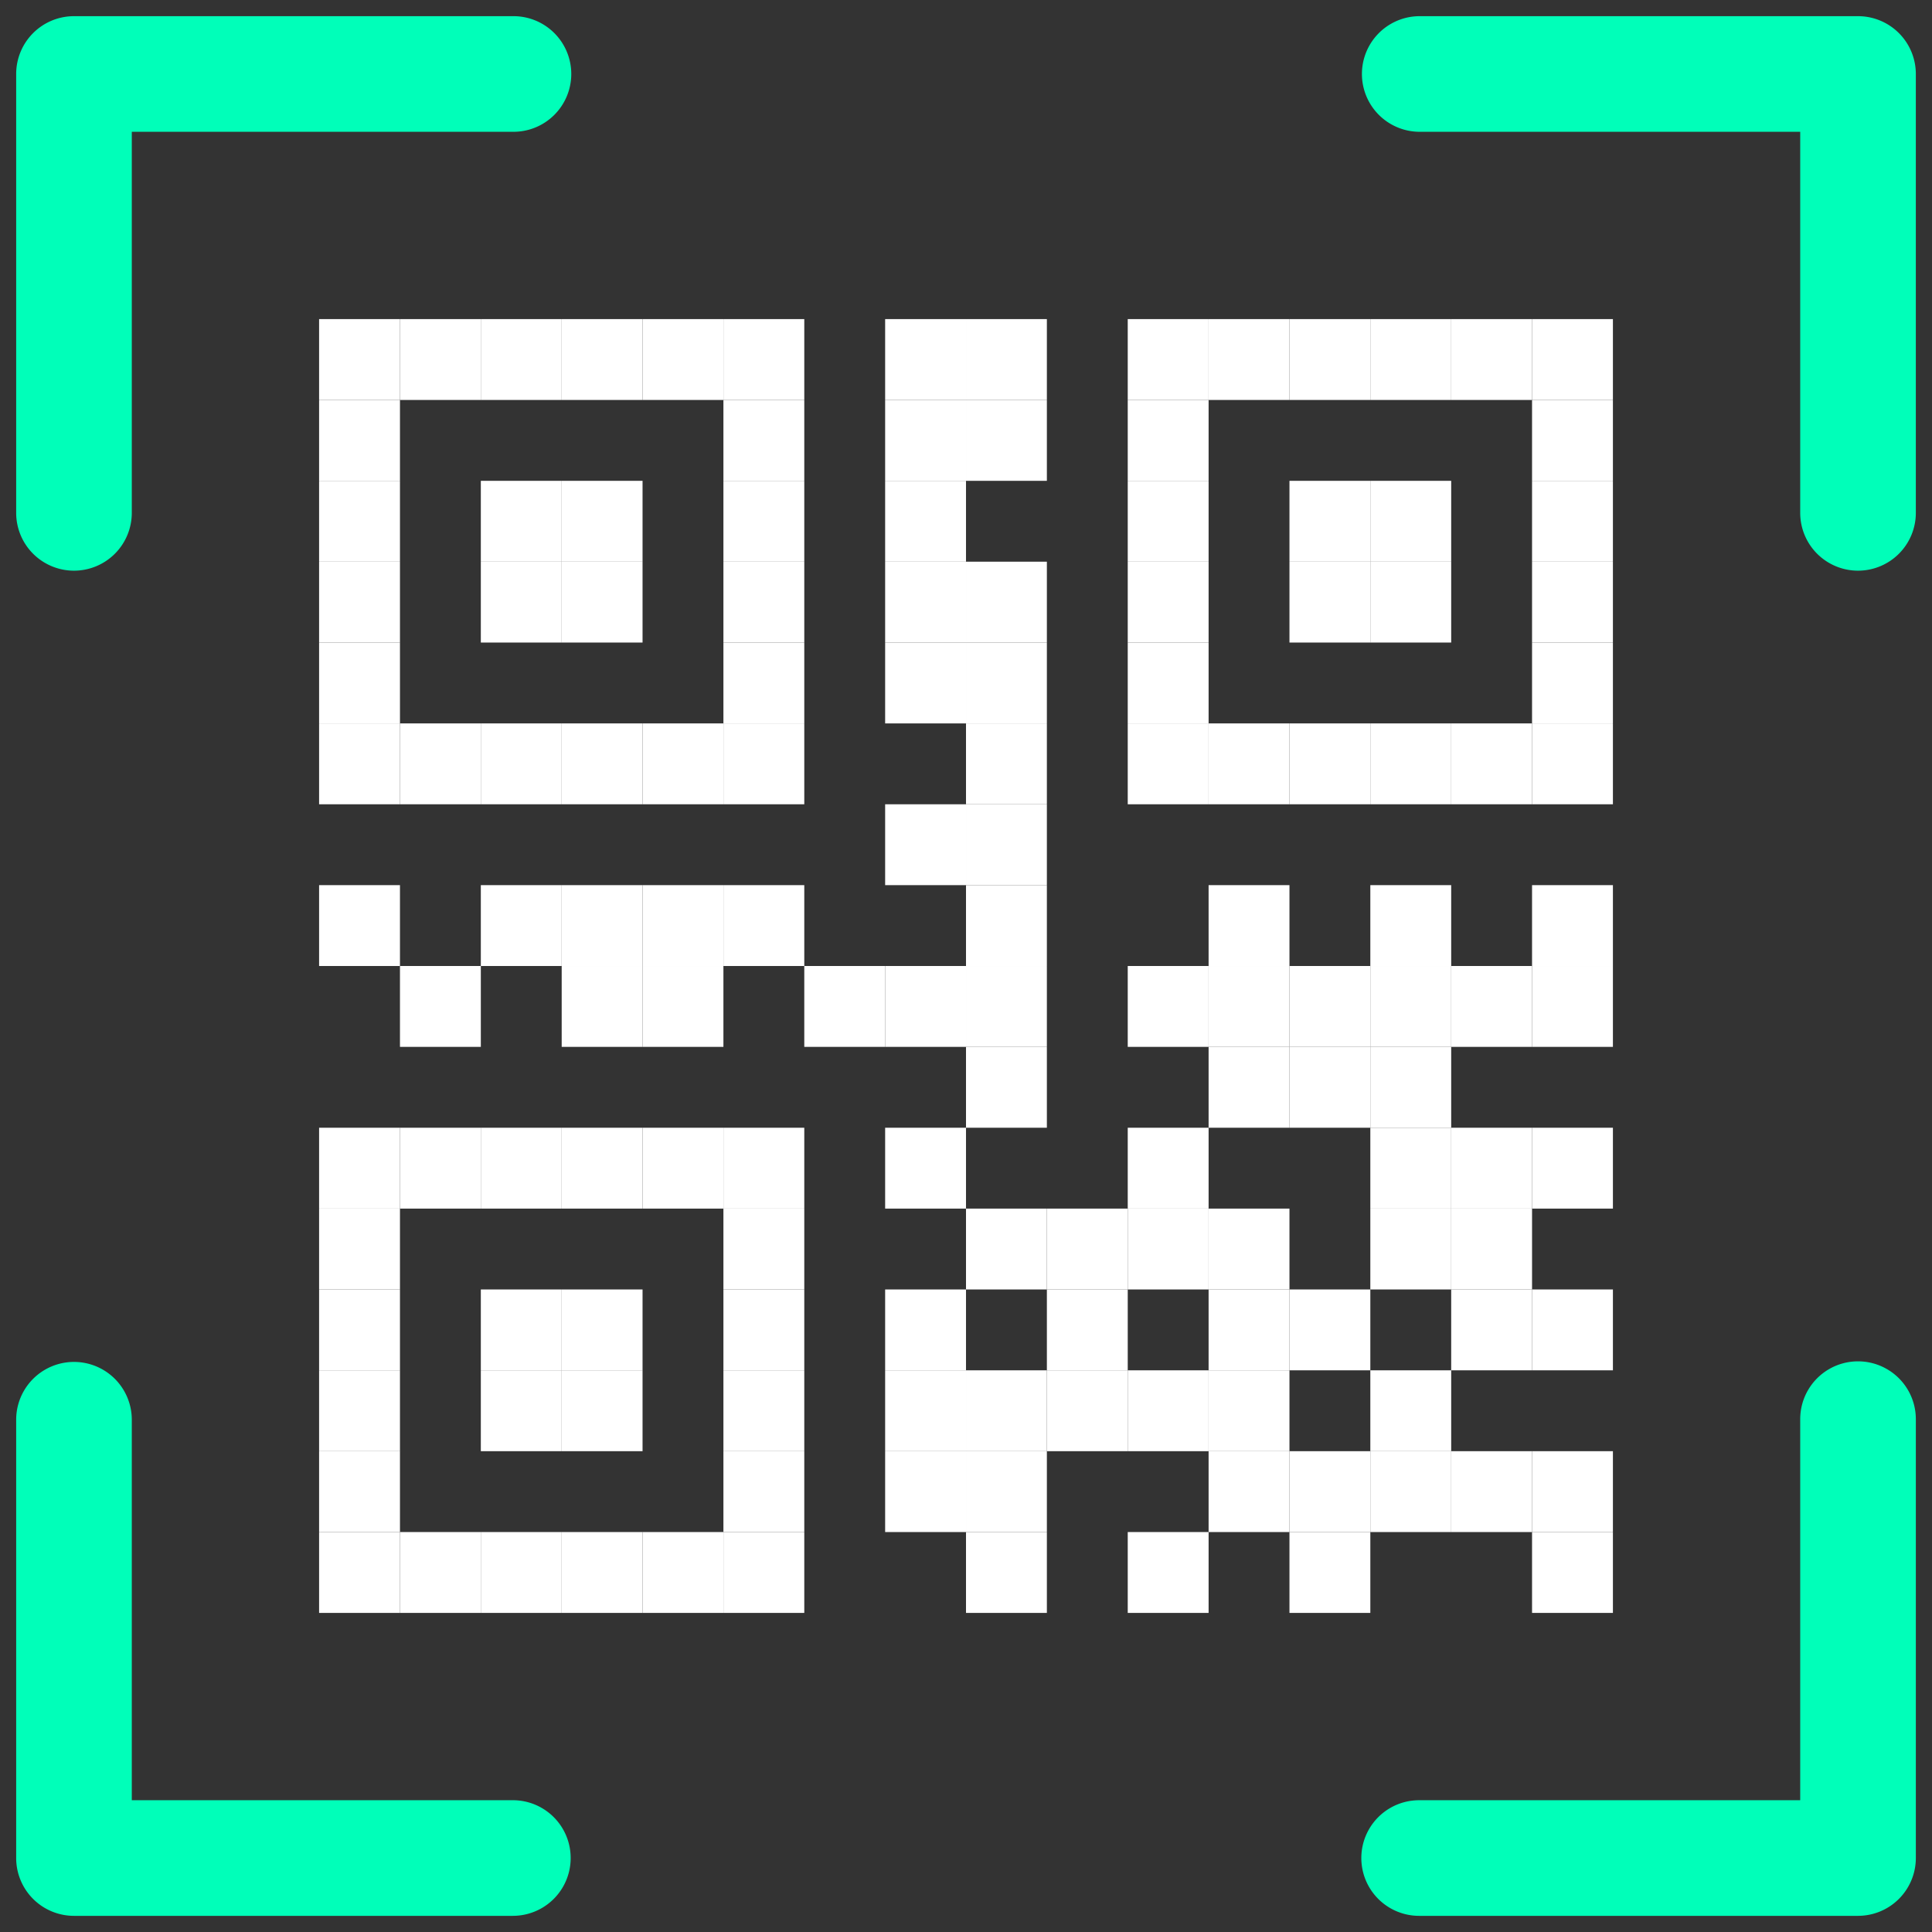 <svg xmlns="http://www.w3.org/2000/svg" xmlns:xlink="http://www.w3.org/1999/xlink" width="315" height="315" viewBox="0 0 315 315"><rect x="0" y="0" width="315" height="315" fill="#333333" stroke="none"/><defs><clipPath id="a"><rect width="315" height="315" transform="translate(-0.031 -0.031)" fill="none"/></clipPath></defs><g transform="translate(0.598 0.598)"><rect width="13.184" height="13.184" transform="translate(249.193 249.193)" fill="#fff"/><rect width="13.184" height="13.184" transform="translate(249.193 236.009)" fill="#fff"/><rect width="13.184" height="13.184" transform="translate(249.193 209.64)" fill="#fff"/><rect width="13.184" height="13.184" transform="translate(249.193 183.272)" fill="#fff"/><rect width="13.184" height="13.184" transform="translate(249.193 156.903)" fill="#fff"/><rect width="13.184" height="13.184" transform="translate(249.193 143.719)" fill="#fff"/><rect width="13.184" height="13.184" transform="translate(249.193 117.35)" fill="#fff"/><rect width="13.184" height="13.184" transform="translate(249.193 104.166)" fill="#fff"/><rect width="13.184" height="13.184" transform="translate(249.193 90.982)" fill="#fff"/><rect width="13.184" height="13.184" transform="translate(249.193 77.798)" fill="#fff"/><rect width="13.184" height="13.184" transform="translate(249.193 64.613)" fill="#fff"/><rect width="13.184" height="13.184" transform="translate(249.193 51.429)" fill="#fff"/><rect width="13.184" height="13.184" transform="translate(236.009 236.009)" fill="#fff"/><rect width="13.184" height="13.184" transform="translate(236.009 209.64)" fill="#fff"/><rect width="13.184" height="13.184" transform="translate(236.009 196.456)" fill="#fff"/><rect width="13.184" height="13.184" transform="translate(236.009 183.272)" fill="#fff"/><rect width="13.184" height="13.184" transform="translate(236.009 156.903)" fill="#fff"/><rect width="13.184" height="13.184" transform="translate(236.009 117.35)" fill="#fff"/><rect width="13.184" height="13.184" transform="translate(236.009 51.429)" fill="#fff"/><rect width="13.184" height="13.184" transform="translate(222.825 236.009)" fill="#fff"/><rect width="13.184" height="13.184" transform="translate(222.825 222.824)" fill="#fff"/><rect width="13.184" height="13.184" transform="translate(222.825 196.456)" fill="#fff"/><rect width="13.184" height="13.184" transform="translate(222.825 183.272)" fill="#fff"/><rect width="13.184" height="13.184" transform="translate(222.825 170.087)" fill="#fff"/><rect width="13.184" height="13.184" transform="translate(222.825 156.903)" fill="#fff"/><rect width="13.184" height="13.184" transform="translate(222.825 143.719)" fill="#fff"/><rect width="13.184" height="13.184" transform="translate(222.825 117.35)" fill="#fff"/><rect width="13.184" height="13.184" transform="translate(222.825 90.982)" fill="#fff"/><rect width="13.184" height="13.184" transform="translate(222.825 77.798)" fill="#fff"/><rect width="13.184" height="13.184" transform="translate(222.825 51.429)" fill="#fff"/><rect width="13.184" height="13.184" transform="translate(209.641 249.193)" fill="#fff"/><rect width="13.184" height="13.184" transform="translate(209.641 236.009)" fill="#fff"/><rect width="13.184" height="13.184" transform="translate(209.641 209.64)" fill="#fff"/><rect width="13.184" height="13.184" transform="translate(209.641 170.087)" fill="#fff"/><rect width="13.184" height="13.184" transform="translate(209.641 156.903)" fill="#fff"/><rect width="13.184" height="13.184" transform="translate(209.641 117.35)" fill="#fff"/><rect width="13.184" height="13.184" transform="translate(209.641 90.982)" fill="#fff"/><rect width="13.184" height="13.184" transform="translate(209.641 77.798)" fill="#fff"/><rect width="13.184" height="13.184" transform="translate(209.641 51.429)" fill="#fff"/><rect width="13.184" height="13.184" transform="translate(196.456 236.009)" fill="#fff"/><rect width="13.184" height="13.184" transform="translate(196.456 222.824)" fill="#fff"/><rect width="13.184" height="13.184" transform="translate(196.456 209.64)" fill="#fff"/><rect width="13.184" height="13.184" transform="translate(196.456 196.456)" fill="#fff"/><rect width="13.184" height="13.184" transform="translate(196.456 170.087)" fill="#fff"/><rect width="13.184" height="13.184" transform="translate(196.456 156.903)" fill="#fff"/><rect width="13.184" height="13.184" transform="translate(196.456 143.719)" fill="#fff"/><rect width="13.184" height="13.184" transform="translate(196.456 117.35)" fill="#fff"/><rect width="13.184" height="13.184" transform="translate(196.456 51.429)" fill="#fff"/><rect width="13.184" height="13.184" transform="translate(183.272 249.193)" fill="#fff"/><rect width="13.184" height="13.184" transform="translate(183.272 222.824)" fill="#fff"/><rect width="13.184" height="13.184" transform="translate(183.272 196.456)" fill="#fff"/><rect width="13.184" height="13.184" transform="translate(183.272 183.272)" fill="#fff"/><rect width="13.184" height="13.184" transform="translate(183.272 156.903)" fill="#fff"/><rect width="13.184" height="13.184" transform="translate(183.272 117.35)" fill="#fff"/><rect width="13.184" height="13.184" transform="translate(183.272 104.166)" fill="#fff"/><rect width="13.184" height="13.184" transform="translate(183.272 90.982)" fill="#fff"/><rect width="13.184" height="13.184" transform="translate(183.272 77.798)" fill="#fff"/><rect width="13.184" height="13.184" transform="translate(183.272 64.613)" fill="#fff"/><rect width="13.184" height="13.184" transform="translate(183.272 51.429)" fill="#fff"/><rect width="13.184" height="13.184" transform="translate(170.088 222.824)" fill="#fff"/><rect width="13.184" height="13.184" transform="translate(170.088 209.64)" fill="#fff"/><rect width="13.184" height="13.184" transform="translate(170.088 196.456)" fill="#fff"/><rect width="13.184" height="13.184" transform="translate(156.903 249.193)" fill="#fff"/><rect width="13.184" height="13.184" transform="translate(156.903 236.009)" fill="#fff"/><rect width="13.184" height="13.184" transform="translate(156.903 222.824)" fill="#fff"/><rect width="13.184" height="13.184" transform="translate(156.903 196.456)" fill="#fff"/><rect width="13.184" height="13.184" transform="translate(156.903 170.087)" fill="#fff"/><rect width="13.184" height="13.184" transform="translate(156.903 156.903)" fill="#fff"/><rect width="13.184" height="13.184" transform="translate(156.903 143.719)" fill="#fff"/><rect width="13.184" height="13.184" transform="translate(156.903 130.535)" fill="#fff"/><rect width="13.184" height="13.184" transform="translate(156.903 117.35)" fill="#fff"/><rect width="13.184" height="13.184" transform="translate(156.903 104.166)" fill="#fff"/><rect width="13.184" height="13.184" transform="translate(156.903 90.982)" fill="#fff"/><rect width="13.184" height="13.184" transform="translate(156.903 64.613)" fill="#fff"/><rect width="13.184" height="13.184" transform="translate(156.903 51.429)" fill="#fff"/><rect width="13.184" height="13.184" transform="translate(143.719 236.009)" fill="#fff"/><rect width="13.184" height="13.184" transform="translate(143.719 222.824)" fill="#fff"/><rect width="13.184" height="13.184" transform="translate(143.719 209.64)" fill="#fff"/><rect width="13.184" height="13.184" transform="translate(143.719 183.272)" fill="#fff"/><rect width="13.184" height="13.184" transform="translate(143.719 156.903)" fill="#fff"/><rect width="13.184" height="13.184" transform="translate(143.719 130.535)" fill="#fff"/><rect width="13.184" height="13.184" transform="translate(143.719 104.166)" fill="#fff"/><rect width="13.184" height="13.184" transform="translate(143.719 90.982)" fill="#fff"/><rect width="13.184" height="13.184" transform="translate(143.719 77.798)" fill="#fff"/><rect width="13.184" height="13.184" transform="translate(143.719 64.613)" fill="#fff"/><rect width="13.184" height="13.184" transform="translate(143.719 51.429)" fill="#fff"/><rect width="13.184" height="13.184" transform="translate(130.535 156.903)" fill="#fff"/><rect width="13.184" height="13.184" transform="translate(117.351 249.193)" fill="#fff"/><rect width="13.184" height="13.184" transform="translate(117.351 236.009)" fill="#fff"/><rect width="13.184" height="13.184" transform="translate(117.351 222.824)" fill="#fff"/><rect width="13.184" height="13.184" transform="translate(117.351 209.64)" fill="#fff"/><rect width="13.184" height="13.184" transform="translate(117.351 196.456)" fill="#fff"/><rect width="13.184" height="13.184" transform="translate(117.351 183.272)" fill="#fff"/><rect width="13.184" height="13.184" transform="translate(117.351 143.719)" fill="#fff"/><rect width="13.184" height="13.184" transform="translate(117.351 117.35)" fill="#fff"/><rect width="13.184" height="13.184" transform="translate(117.351 104.166)" fill="#fff"/><rect width="13.184" height="13.184" transform="translate(117.351 90.982)" fill="#fff"/><rect width="13.184" height="13.184" transform="translate(117.351 77.798)" fill="#fff"/><rect width="13.184" height="13.184" transform="translate(117.351 64.613)" fill="#fff"/><rect width="13.184" height="13.184" transform="translate(117.351 51.429)" fill="#fff"/><rect width="13.184" height="13.184" transform="translate(104.166 249.193)" fill="#fff"/><rect width="13.184" height="13.184" transform="translate(104.166 183.272)" fill="#fff"/><rect width="13.184" height="13.184" transform="translate(104.166 156.903)" fill="#fff"/><rect width="13.184" height="13.184" transform="translate(104.166 143.719)" fill="#fff"/><rect width="13.184" height="13.184" transform="translate(104.166 117.35)" fill="#fff"/><rect width="13.184" height="13.184" transform="translate(104.166 51.429)" fill="#fff"/><rect width="13.184" height="13.184" transform="translate(90.982 249.193)" fill="#fff"/><rect width="13.184" height="13.184" transform="translate(90.982 222.824)" fill="#fff"/><rect width="13.184" height="13.184" transform="translate(90.982 209.64)" fill="#fff"/><rect width="13.184" height="13.184" transform="translate(90.982 183.272)" fill="#fff"/><rect width="13.184" height="13.184" transform="translate(90.982 156.903)" fill="#fff"/><rect width="13.184" height="13.184" transform="translate(90.982 143.719)" fill="#fff"/><rect width="13.184" height="13.184" transform="translate(90.982 117.35)" fill="#fff"/><rect width="13.184" height="13.184" transform="translate(90.982 90.982)" fill="#fff"/><rect width="13.184" height="13.184" transform="translate(90.982 77.798)" fill="#fff"/><rect width="13.184" height="13.184" transform="translate(90.982 51.429)" fill="#fff"/><rect width="13.184" height="13.184" transform="translate(77.798 249.193)" fill="#fff"/><rect width="13.184" height="13.184" transform="translate(77.798 222.824)" fill="#fff"/><rect width="13.184" height="13.184" transform="translate(77.798 209.64)" fill="#fff"/><rect width="13.184" height="13.184" transform="translate(77.798 183.272)" fill="#fff"/><rect width="13.184" height="13.184" transform="translate(77.798 143.719)" fill="#fff"/><rect width="13.184" height="13.184" transform="translate(77.798 117.35)" fill="#fff"/><rect width="13.184" height="13.184" transform="translate(77.798 90.982)" fill="#fff"/><rect width="13.184" height="13.184" transform="translate(77.798 77.798)" fill="#fff"/><rect width="13.184" height="13.184" transform="translate(77.798 51.429)" fill="#fff"/><rect width="13.184" height="13.184" transform="translate(64.614 249.193)" fill="#fff"/><rect width="13.184" height="13.184" transform="translate(64.614 183.272)" fill="#fff"/><rect width="13.184" height="13.184" transform="translate(64.614 156.903)" fill="#fff"/><rect width="13.184" height="13.184" transform="translate(64.614 117.35)" fill="#fff"/><rect width="13.184" height="13.184" transform="translate(64.614 51.429)" fill="#fff"/><rect width="13.184" height="13.184" transform="translate(51.429 249.193)" fill="#fff"/><rect width="13.184" height="13.184" transform="translate(51.429 236.009)" fill="#fff"/><rect width="13.184" height="13.184" transform="translate(51.429 222.824)" fill="#fff"/><rect width="13.184" height="13.184" transform="translate(51.429 209.64)" fill="#fff"/><rect width="13.184" height="13.184" transform="translate(51.429 196.456)" fill="#fff"/><rect width="13.184" height="13.184" transform="translate(51.429 183.272)" fill="#fff"/><rect width="13.184" height="13.184" transform="translate(51.429 143.719)" fill="#fff"/><rect width="13.184" height="13.184" transform="translate(51.429 117.35)" fill="#fff"/><rect width="13.184" height="13.184" transform="translate(51.429 104.166)" fill="#fff"/><rect width="13.184" height="13.184" transform="translate(51.429 90.982)" fill="#fff"/><rect width="13.184" height="13.184" transform="translate(51.429 77.798)" fill="#fff"/><rect width="13.184" height="13.184" transform="translate(51.429 64.613)" fill="#fff"/><rect width="13.184" height="13.184" transform="translate(51.429 51.429)" fill="#fff"/><g transform="translate(-0.566 -0.566)"><g transform="translate(0 0)" clip-path="url(#a)"><path d="M1244.4,90.408a9.426,9.426,0,0,1-9.426-9.426V18.851h-62.131a9.426,9.426,0,0,1,0-18.851H1244.4a9.426,9.426,0,0,1,9.425,9.426V80.982a9.426,9.426,0,0,1-9.425,9.426" transform="translate(-941.493 2.605)" fill="#00ffb9"/><path d="M9.426,90.408A9.426,9.426,0,0,1,0,80.982V9.426A9.426,9.426,0,0,1,9.426,0H80.982a9.426,9.426,0,1,1,0,18.851H18.851V80.982a9.426,9.426,0,0,1-9.426,9.426" transform="translate(2.605 2.605)" fill="#00ffb9"/><path d="M80.982,1253.828H9.426A9.426,9.426,0,0,1,0,1244.4v-71.557a9.426,9.426,0,0,1,18.851,0v62.131H80.982a9.426,9.426,0,0,1,0,18.852" transform="translate(2.605 -941.493)" fill="#00ffb9"/><path d="M1244.4,1253.828h-71.557a9.426,9.426,0,0,1,0-18.852h62.131v-62.131a9.426,9.426,0,0,1,18.852,0V1244.4a9.426,9.426,0,0,1-9.425,9.425" transform="translate(-941.493 -941.493)" fill="#00ffb9"/></g></g></g></svg>